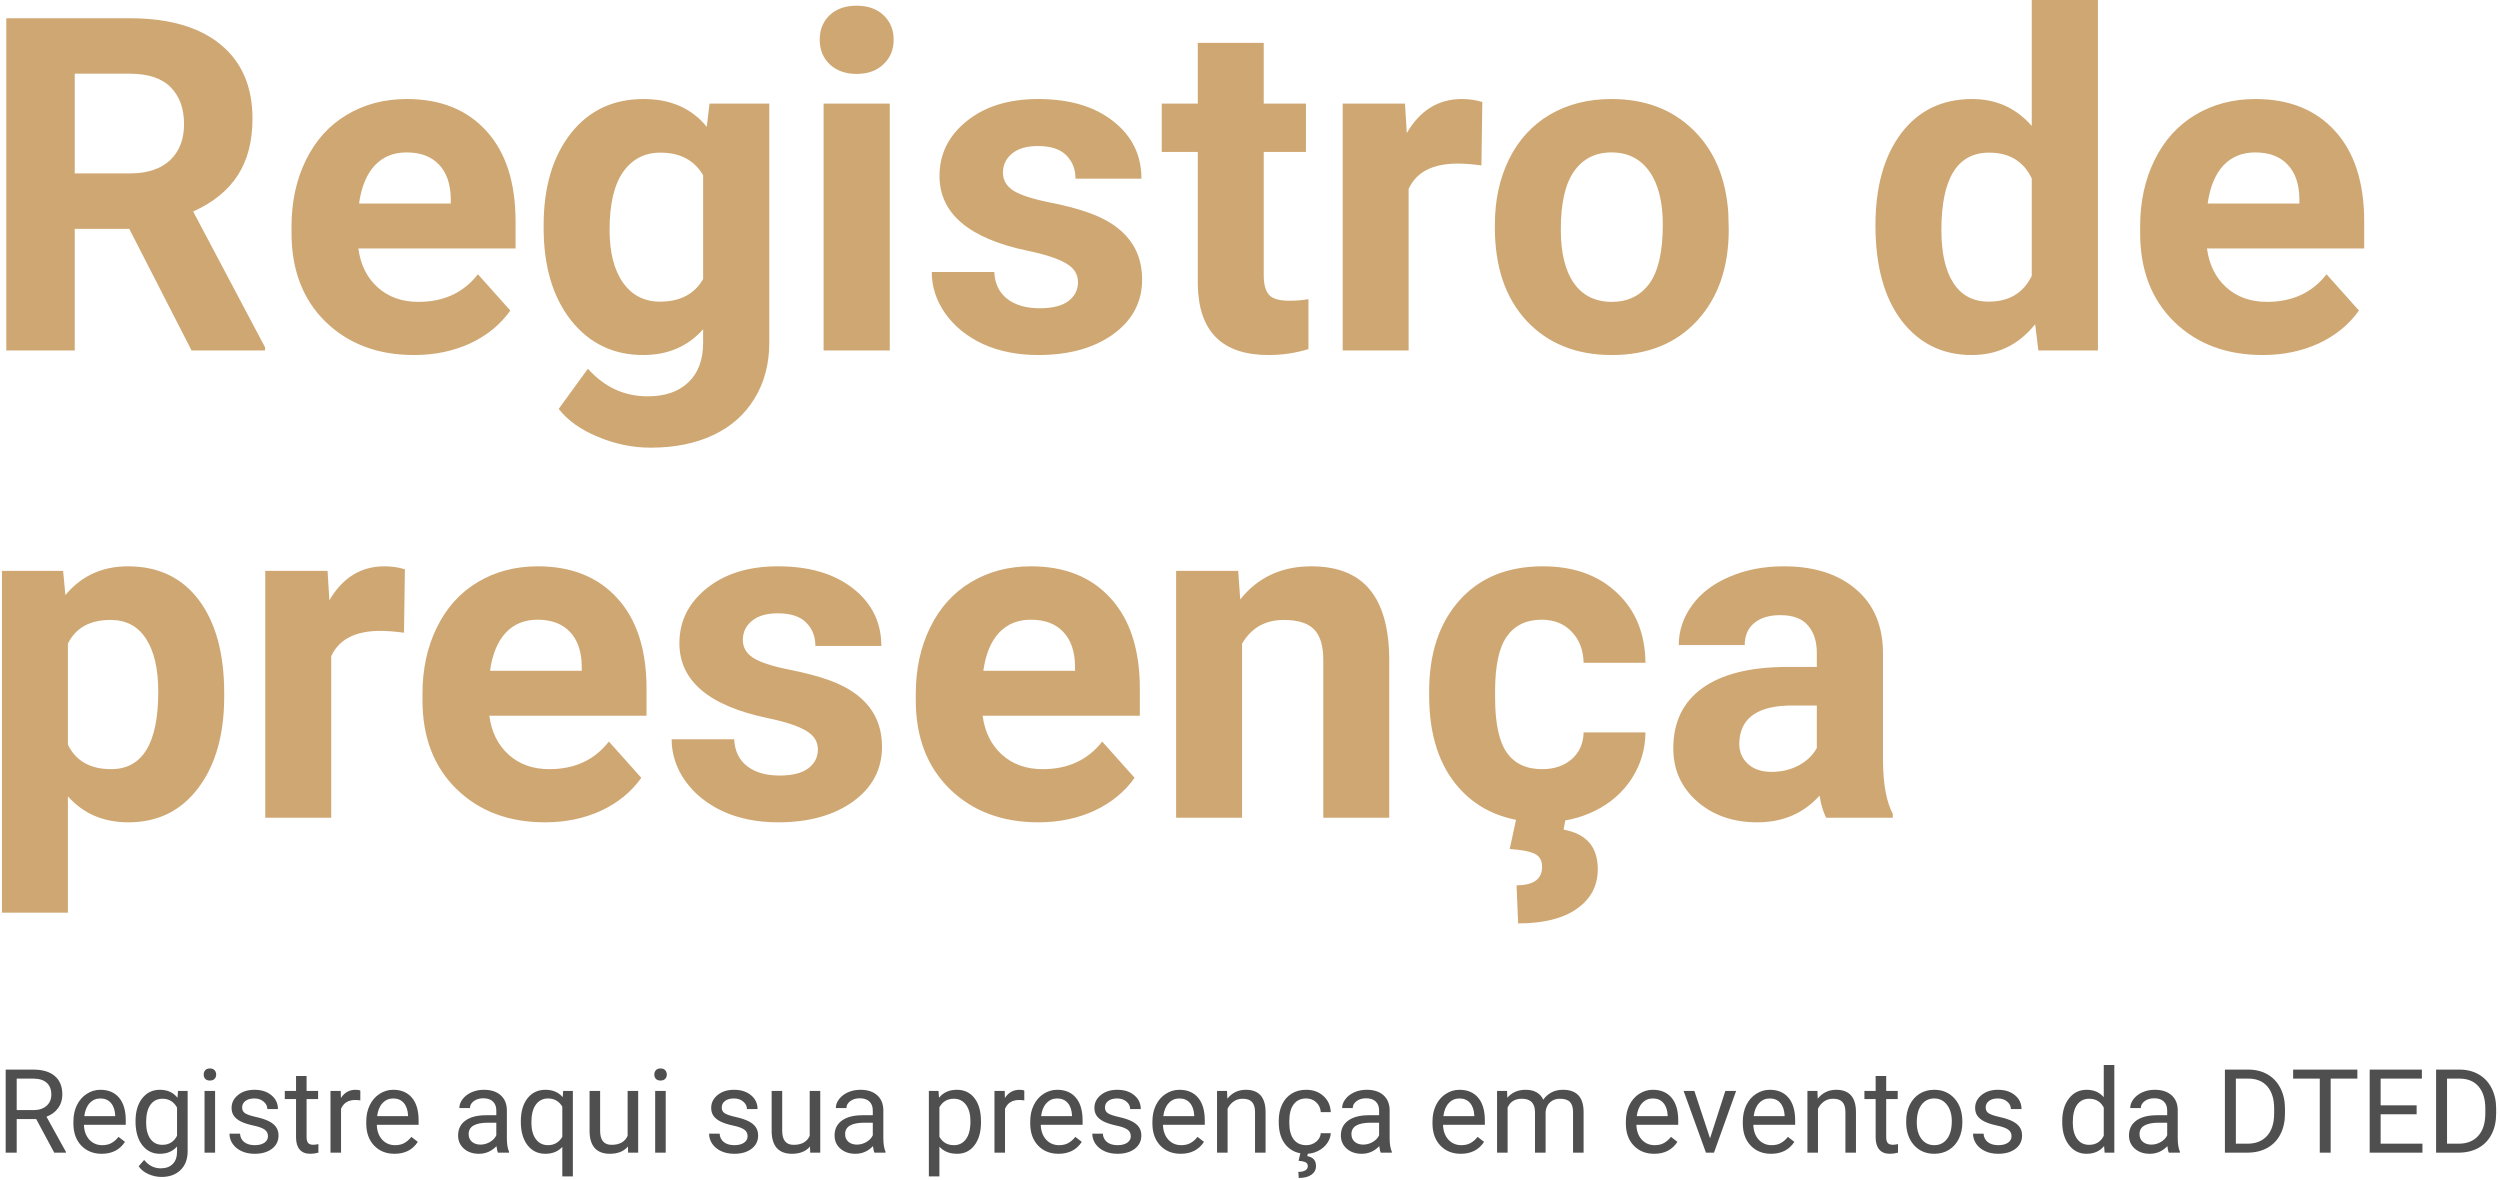 <svg width="642" height="303" viewBox="0 0 642 303" fill="none" xmlns="http://www.w3.org/2000/svg">
<path d="M9.298 287.372H4.288V296H1.461V274.672H8.521C10.924 274.672 12.77 275.219 14.059 276.312C15.357 277.406 16.007 278.998 16.007 281.088C16.007 282.416 15.646 283.573 14.923 284.56C14.21 285.546 13.214 286.283 11.935 286.771L16.944 295.824V296H13.927L9.298 287.372ZM4.288 285.072H8.609C10.006 285.072 11.114 284.711 11.935 283.988C12.765 283.266 13.18 282.299 13.18 281.088C13.18 279.77 12.784 278.759 11.993 278.056C11.212 277.353 10.079 276.996 8.595 276.986H4.288V285.072ZM26.114 296.293C23.966 296.293 22.218 295.59 20.87 294.184C19.523 292.768 18.849 290.878 18.849 288.515V288.017C18.849 286.444 19.146 285.043 19.742 283.812C20.348 282.572 21.188 281.605 22.262 280.912C23.346 280.209 24.518 279.857 25.777 279.857C27.838 279.857 29.439 280.536 30.582 281.894C31.725 283.251 32.296 285.194 32.296 287.724V288.852H21.559C21.598 290.414 22.052 291.679 22.921 292.646C23.8 293.603 24.913 294.081 26.261 294.081C27.218 294.081 28.028 293.886 28.692 293.495C29.356 293.104 29.938 292.587 30.436 291.942L32.091 293.231C30.763 295.272 28.77 296.293 26.114 296.293ZM25.777 282.084C24.684 282.084 23.766 282.484 23.023 283.285C22.281 284.076 21.822 285.189 21.646 286.625H29.586V286.42C29.508 285.043 29.137 283.979 28.473 283.227C27.809 282.465 26.91 282.084 25.777 282.084ZM34.801 287.943C34.801 285.473 35.372 283.51 36.515 282.055C37.657 280.59 39.171 279.857 41.056 279.857C42.989 279.857 44.498 280.541 45.582 281.908L45.714 280.15H48.19V295.619C48.19 297.67 47.579 299.286 46.358 300.468C45.148 301.649 43.517 302.24 41.466 302.24C40.323 302.24 39.205 301.996 38.111 301.508C37.018 301.02 36.183 300.351 35.606 299.501L37.013 297.875C38.175 299.311 39.596 300.028 41.275 300.028C42.594 300.028 43.619 299.657 44.352 298.915C45.094 298.173 45.465 297.128 45.465 295.78V294.418C44.381 295.668 42.901 296.293 41.026 296.293C39.171 296.293 37.667 295.546 36.515 294.052C35.372 292.558 34.801 290.521 34.801 287.943ZM37.525 288.251C37.525 290.038 37.892 291.444 38.624 292.47C39.356 293.485 40.382 293.993 41.7 293.993C43.409 293.993 44.664 293.217 45.465 291.664V284.428C44.635 282.914 43.39 282.157 41.73 282.157C40.411 282.157 39.381 282.67 38.639 283.695C37.897 284.721 37.525 286.239 37.525 288.251ZM55.235 296H52.525V280.15H55.235V296ZM52.306 275.946C52.306 275.507 52.438 275.136 52.701 274.833C52.975 274.53 53.375 274.379 53.902 274.379C54.43 274.379 54.83 274.53 55.103 274.833C55.377 275.136 55.514 275.507 55.514 275.946C55.514 276.386 55.377 276.752 55.103 277.045C54.83 277.338 54.43 277.484 53.902 277.484C53.375 277.484 52.975 277.338 52.701 277.045C52.438 276.752 52.306 276.386 52.306 275.946ZM68.814 291.796C68.814 291.063 68.536 290.497 67.98 290.097C67.433 289.687 66.471 289.335 65.094 289.042C63.727 288.749 62.638 288.397 61.827 287.987C61.026 287.577 60.431 287.089 60.04 286.522C59.659 285.956 59.469 285.282 59.469 284.501C59.469 283.202 60.016 282.104 61.109 281.205C62.213 280.307 63.619 279.857 65.328 279.857C67.125 279.857 68.58 280.321 69.693 281.249C70.816 282.177 71.378 283.363 71.378 284.809H68.653C68.653 284.066 68.336 283.427 67.701 282.89C67.076 282.353 66.285 282.084 65.328 282.084C64.342 282.084 63.57 282.299 63.014 282.729C62.457 283.158 62.179 283.72 62.179 284.413C62.179 285.067 62.438 285.561 62.955 285.893C63.473 286.225 64.405 286.542 65.753 286.845C67.11 287.147 68.209 287.509 69.049 287.929C69.889 288.349 70.509 288.856 70.909 289.452C71.319 290.038 71.524 290.756 71.524 291.605C71.524 293.021 70.958 294.159 69.825 295.019C68.692 295.868 67.223 296.293 65.416 296.293C64.147 296.293 63.023 296.068 62.047 295.619C61.07 295.17 60.304 294.545 59.747 293.744C59.2 292.934 58.927 292.06 58.927 291.122H61.637C61.685 292.03 62.047 292.753 62.721 293.29C63.404 293.817 64.303 294.081 65.416 294.081C66.441 294.081 67.262 293.876 67.877 293.466C68.502 293.046 68.814 292.489 68.814 291.796ZM78.731 276.312V280.15H81.69V282.245H78.731V292.074C78.731 292.709 78.863 293.188 79.127 293.51C79.391 293.822 79.84 293.979 80.475 293.979C80.787 293.979 81.217 293.92 81.764 293.803V296C81.051 296.195 80.357 296.293 79.684 296.293C78.473 296.293 77.56 295.927 76.944 295.194C76.329 294.462 76.022 293.422 76.022 292.074V282.245H73.136V280.15H76.022V276.312H78.731ZM92.53 282.582C92.12 282.514 91.676 282.479 91.197 282.479C89.42 282.479 88.214 283.236 87.579 284.75V296H84.869V280.15H87.506L87.55 281.981C88.439 280.565 89.698 279.857 91.329 279.857C91.856 279.857 92.257 279.926 92.53 280.062V282.582ZM101.319 296.293C99.171 296.293 97.423 295.59 96.075 294.184C94.728 292.768 94.054 290.878 94.054 288.515V288.017C94.054 286.444 94.352 285.043 94.947 283.812C95.553 282.572 96.393 281.605 97.467 280.912C98.551 280.209 99.723 279.857 100.982 279.857C103.043 279.857 104.645 280.536 105.787 281.894C106.93 283.251 107.501 285.194 107.501 287.724V288.852H96.764C96.803 290.414 97.257 291.679 98.126 292.646C99.005 293.603 100.118 294.081 101.466 294.081C102.423 294.081 103.233 293.886 103.897 293.495C104.562 293.104 105.143 292.587 105.641 291.942L107.296 293.231C105.968 295.272 103.976 296.293 101.319 296.293ZM100.982 282.084C99.889 282.084 98.971 282.484 98.228 283.285C97.486 284.076 97.027 285.189 96.852 286.625H104.791V286.42C104.713 285.043 104.342 283.979 103.678 283.227C103.014 282.465 102.115 282.084 100.982 282.084ZM127.877 296C127.721 295.688 127.594 295.131 127.496 294.33C126.236 295.639 124.732 296.293 122.984 296.293C121.422 296.293 120.138 295.854 119.132 294.975C118.136 294.086 117.638 292.963 117.638 291.605C117.638 289.955 118.263 288.676 119.513 287.768C120.772 286.85 122.54 286.391 124.815 286.391H127.452V285.146C127.452 284.198 127.169 283.446 126.603 282.89C126.036 282.323 125.201 282.04 124.098 282.04C123.131 282.04 122.32 282.284 121.666 282.772C121.012 283.261 120.685 283.852 120.685 284.545H117.96C117.96 283.754 118.238 282.992 118.795 282.26C119.361 281.518 120.123 280.932 121.08 280.502C122.047 280.072 123.106 279.857 124.259 279.857C126.085 279.857 127.516 280.316 128.551 281.234C129.586 282.143 130.123 283.397 130.162 284.999V292.294C130.162 293.749 130.348 294.906 130.719 295.766V296H127.877ZM123.38 293.935C124.229 293.935 125.035 293.715 125.797 293.275C126.559 292.836 127.11 292.265 127.452 291.562V288.31H125.328C122.008 288.31 120.348 289.281 120.348 291.225C120.348 292.074 120.631 292.738 121.197 293.217C121.764 293.695 122.491 293.935 123.38 293.935ZM133.751 287.943C133.751 285.453 134.322 283.485 135.465 282.04C136.607 280.585 138.141 279.857 140.064 279.857C141.939 279.857 143.419 280.487 144.503 281.747L144.62 280.15H147.11V302.094H144.4V294.535C143.307 295.707 141.852 296.293 140.035 296.293C138.121 296.293 136.593 295.551 135.45 294.066C134.317 292.572 133.751 290.595 133.751 288.134V287.943ZM136.461 288.251C136.461 290.067 136.842 291.493 137.604 292.528C138.375 293.563 139.41 294.081 140.709 294.081C142.32 294.081 143.551 293.368 144.4 291.942V284.179C143.541 282.782 142.32 282.084 140.738 282.084C139.43 282.084 138.39 282.606 137.618 283.651C136.847 284.687 136.461 286.22 136.461 288.251ZM161.246 294.433C160.191 295.673 158.644 296.293 156.603 296.293C154.913 296.293 153.624 295.805 152.735 294.828C151.856 293.842 151.412 292.387 151.402 290.463V280.15H154.112V290.39C154.112 292.792 155.089 293.993 157.042 293.993C159.112 293.993 160.489 293.222 161.173 291.679V280.15H163.883V296H161.305L161.246 294.433ZM170.958 296H168.248V280.15H170.958V296ZM168.028 275.946C168.028 275.507 168.16 275.136 168.424 274.833C168.697 274.53 169.098 274.379 169.625 274.379C170.152 274.379 170.553 274.53 170.826 274.833C171.1 275.136 171.236 275.507 171.236 275.946C171.236 276.386 171.1 276.752 170.826 277.045C170.553 277.338 170.152 277.484 169.625 277.484C169.098 277.484 168.697 277.338 168.424 277.045C168.16 276.752 168.028 276.386 168.028 275.946ZM191.979 291.796C191.979 291.063 191.7 290.497 191.144 290.097C190.597 289.687 189.635 289.335 188.258 289.042C186.891 288.749 185.802 288.397 184.991 287.987C184.19 287.577 183.595 287.089 183.204 286.522C182.823 285.956 182.633 285.282 182.633 284.501C182.633 283.202 183.18 282.104 184.273 281.205C185.377 280.307 186.783 279.857 188.492 279.857C190.289 279.857 191.744 280.321 192.857 281.249C193.98 282.177 194.542 283.363 194.542 284.809H191.817C191.817 284.066 191.5 283.427 190.865 282.89C190.24 282.353 189.449 282.084 188.492 282.084C187.506 282.084 186.734 282.299 186.178 282.729C185.621 283.158 185.343 283.72 185.343 284.413C185.343 285.067 185.602 285.561 186.119 285.893C186.637 286.225 187.569 286.542 188.917 286.845C190.274 287.147 191.373 287.509 192.213 287.929C193.053 288.349 193.673 288.856 194.073 289.452C194.483 290.038 194.688 290.756 194.688 291.605C194.688 293.021 194.122 294.159 192.989 295.019C191.856 295.868 190.387 296.293 188.58 296.293C187.311 296.293 186.188 296.068 185.211 295.619C184.234 295.17 183.468 294.545 182.911 293.744C182.364 292.934 182.091 292.06 182.091 291.122H184.801C184.85 292.03 185.211 292.753 185.885 293.29C186.568 293.817 187.467 294.081 188.58 294.081C189.605 294.081 190.426 293.876 191.041 293.466C191.666 293.046 191.979 292.489 191.979 291.796ZM208.004 294.433C206.949 295.673 205.401 296.293 203.36 296.293C201.671 296.293 200.382 295.805 199.493 294.828C198.614 293.842 198.17 292.387 198.16 290.463V280.15H200.87V290.39C200.87 292.792 201.847 293.993 203.8 293.993C205.87 293.993 207.247 293.222 207.931 291.679V280.15H210.641V296H208.062L208.004 294.433ZM224.557 296C224.4 295.688 224.273 295.131 224.176 294.33C222.916 295.639 221.412 296.293 219.664 296.293C218.102 296.293 216.817 295.854 215.812 294.975C214.815 294.086 214.317 292.963 214.317 291.605C214.317 289.955 214.942 288.676 216.192 287.768C217.452 286.85 219.22 286.391 221.495 286.391H224.132V285.146C224.132 284.198 223.849 283.446 223.282 282.89C222.716 282.323 221.881 282.04 220.777 282.04C219.811 282.04 219 282.284 218.346 282.772C217.691 283.261 217.364 283.852 217.364 284.545H214.64C214.64 283.754 214.918 282.992 215.475 282.26C216.041 281.518 216.803 280.932 217.76 280.502C218.727 280.072 219.786 279.857 220.938 279.857C222.765 279.857 224.195 280.316 225.23 281.234C226.266 282.143 226.803 283.397 226.842 284.999V292.294C226.842 293.749 227.027 294.906 227.398 295.766V296H224.557ZM220.06 293.935C220.909 293.935 221.715 293.715 222.477 293.275C223.238 292.836 223.79 292.265 224.132 291.562V288.31H222.008C218.688 288.31 217.027 289.281 217.027 291.225C217.027 292.074 217.311 292.738 217.877 293.217C218.443 293.695 219.171 293.935 220.06 293.935ZM251.92 288.251C251.92 290.663 251.368 292.606 250.265 294.081C249.161 295.556 247.667 296.293 245.782 296.293C243.858 296.293 242.345 295.683 241.241 294.462V302.094H238.531V280.15H241.007L241.139 281.908C242.242 280.541 243.775 279.857 245.738 279.857C247.643 279.857 249.146 280.575 250.25 282.011C251.363 283.446 251.92 285.443 251.92 288.002V288.251ZM249.21 287.943C249.21 286.156 248.829 284.745 248.067 283.71C247.306 282.675 246.261 282.157 244.933 282.157C243.292 282.157 242.062 282.885 241.241 284.34V291.913C242.052 293.358 243.292 294.081 244.962 294.081C246.261 294.081 247.291 293.568 248.053 292.543C248.824 291.508 249.21 289.975 249.21 287.943ZM263.038 282.582C262.628 282.514 262.184 282.479 261.705 282.479C259.928 282.479 258.722 283.236 258.087 284.75V296H255.377V280.15H258.014L258.058 281.981C258.946 280.565 260.206 279.857 261.837 279.857C262.364 279.857 262.765 279.926 263.038 280.062V282.582ZM271.827 296.293C269.679 296.293 267.931 295.59 266.583 294.184C265.235 292.768 264.562 290.878 264.562 288.515V288.017C264.562 286.444 264.859 285.043 265.455 283.812C266.061 282.572 266.9 281.605 267.975 280.912C269.059 280.209 270.23 279.857 271.49 279.857C273.551 279.857 275.152 280.536 276.295 281.894C277.438 283.251 278.009 285.194 278.009 287.724V288.852H267.271C267.311 290.414 267.765 291.679 268.634 292.646C269.513 293.603 270.626 294.081 271.974 294.081C272.931 294.081 273.741 293.886 274.405 293.495C275.069 293.104 275.65 292.587 276.148 291.942L277.804 293.231C276.476 295.272 274.483 296.293 271.827 296.293ZM271.49 282.084C270.396 282.084 269.479 282.484 268.736 283.285C267.994 284.076 267.535 285.189 267.359 286.625H275.299V286.42C275.221 285.043 274.85 283.979 274.186 283.227C273.521 282.465 272.623 282.084 271.49 282.084ZM290.387 291.796C290.387 291.063 290.108 290.497 289.552 290.097C289.005 289.687 288.043 289.335 286.666 289.042C285.299 288.749 284.21 288.397 283.399 287.987C282.599 287.577 282.003 287.089 281.612 286.522C281.231 285.956 281.041 285.282 281.041 284.501C281.041 283.202 281.588 282.104 282.682 281.205C283.785 280.307 285.191 279.857 286.9 279.857C288.697 279.857 290.152 280.321 291.266 281.249C292.389 282.177 292.95 283.363 292.95 284.809H290.226C290.226 284.066 289.908 283.427 289.273 282.89C288.648 282.353 287.857 282.084 286.9 282.084C285.914 282.084 285.143 282.299 284.586 282.729C284.029 283.158 283.751 283.72 283.751 284.413C283.751 285.067 284.01 285.561 284.527 285.893C285.045 286.225 285.978 286.542 287.325 286.845C288.683 287.147 289.781 287.509 290.621 287.929C291.461 288.349 292.081 288.856 292.481 289.452C292.892 290.038 293.097 290.756 293.097 291.605C293.097 293.021 292.53 294.159 291.397 295.019C290.265 295.868 288.795 296.293 286.988 296.293C285.719 296.293 284.596 296.068 283.619 295.619C282.643 295.17 281.876 294.545 281.319 293.744C280.772 292.934 280.499 292.06 280.499 291.122H283.209C283.258 292.03 283.619 292.753 284.293 293.29C284.977 293.817 285.875 294.081 286.988 294.081C288.014 294.081 288.834 293.876 289.449 293.466C290.074 293.046 290.387 292.489 290.387 291.796ZM303.204 296.293C301.056 296.293 299.308 295.59 297.96 294.184C296.612 292.768 295.938 290.878 295.938 288.515V288.017C295.938 286.444 296.236 285.043 296.832 283.812C297.438 282.572 298.277 281.605 299.352 280.912C300.436 280.209 301.607 279.857 302.867 279.857C304.928 279.857 306.529 280.536 307.672 281.894C308.814 283.251 309.386 285.194 309.386 287.724V288.852H298.648C298.688 290.414 299.142 291.679 300.011 292.646C300.89 293.603 302.003 294.081 303.351 294.081C304.308 294.081 305.118 293.886 305.782 293.495C306.446 293.104 307.027 292.587 307.525 291.942L309.181 293.231C307.853 295.272 305.86 296.293 303.204 296.293ZM302.867 282.084C301.773 282.084 300.855 282.484 300.113 283.285C299.371 284.076 298.912 285.189 298.736 286.625H306.676V286.42C306.598 285.043 306.227 283.979 305.562 283.227C304.898 282.465 304 282.084 302.867 282.084ZM315.099 280.15L315.187 282.143C316.397 280.619 317.979 279.857 319.933 279.857C323.282 279.857 324.972 281.747 325.001 285.526V296H322.291V285.512C322.281 284.369 322.018 283.524 321.5 282.978C320.992 282.431 320.196 282.157 319.112 282.157C318.233 282.157 317.462 282.392 316.798 282.86C316.134 283.329 315.616 283.944 315.245 284.706V296H312.535V280.15H315.099ZM335.445 294.081C336.412 294.081 337.257 293.788 337.979 293.202C338.702 292.616 339.103 291.884 339.181 291.005H341.744C341.695 291.913 341.383 292.777 340.807 293.598C340.23 294.418 339.459 295.072 338.492 295.561C337.535 296.049 336.52 296.293 335.445 296.293C333.287 296.293 331.568 295.575 330.289 294.14C329.02 292.694 328.385 290.722 328.385 288.222V287.768C328.385 286.225 328.668 284.853 329.234 283.651C329.801 282.45 330.611 281.518 331.666 280.854C332.73 280.189 333.985 279.857 335.431 279.857C337.208 279.857 338.683 280.39 339.854 281.454C341.036 282.519 341.666 283.9 341.744 285.6H339.181C339.103 284.574 338.712 283.734 338.009 283.08C337.315 282.416 336.456 282.084 335.431 282.084C334.054 282.084 332.984 282.582 332.223 283.578C331.471 284.564 331.095 285.995 331.095 287.87V288.383C331.095 290.209 331.471 291.615 332.223 292.602C332.975 293.588 334.049 294.081 335.445 294.081ZM335.885 296.132L335.709 296.894C337.203 297.157 337.95 298.002 337.95 299.428C337.95 300.375 337.56 301.122 336.778 301.669C335.997 302.226 334.908 302.504 333.512 302.504L333.409 300.937C334.181 300.937 334.776 300.81 335.196 300.556C335.626 300.302 335.841 299.945 335.841 299.486C335.841 299.057 335.685 298.739 335.372 298.534C335.06 298.329 334.425 298.183 333.468 298.095L333.937 296.132H335.885ZM354.576 296C354.42 295.688 354.293 295.131 354.195 294.33C352.936 295.639 351.432 296.293 349.684 296.293C348.121 296.293 346.837 295.854 345.831 294.975C344.835 294.086 344.337 292.963 344.337 291.605C344.337 289.955 344.962 288.676 346.212 287.768C347.472 286.85 349.239 286.391 351.515 286.391H354.151V285.146C354.151 284.198 353.868 283.446 353.302 282.89C352.735 282.323 351.9 282.04 350.797 282.04C349.83 282.04 349.02 282.284 348.365 282.772C347.711 283.261 347.384 283.852 347.384 284.545H344.659C344.659 283.754 344.938 282.992 345.494 282.26C346.061 281.518 346.822 280.932 347.779 280.502C348.746 280.072 349.806 279.857 350.958 279.857C352.784 279.857 354.215 280.316 355.25 281.234C356.285 282.143 356.822 283.397 356.861 284.999V292.294C356.861 293.749 357.047 294.906 357.418 295.766V296H354.576ZM350.079 293.935C350.929 293.935 351.734 293.715 352.496 293.275C353.258 292.836 353.81 292.265 354.151 291.562V288.31H352.027C348.707 288.31 347.047 289.281 347.047 291.225C347.047 292.074 347.33 292.738 347.896 293.217C348.463 293.695 349.19 293.935 350.079 293.935ZM375.128 296.293C372.979 296.293 371.231 295.59 369.884 294.184C368.536 292.768 367.862 290.878 367.862 288.515V288.017C367.862 286.444 368.16 285.043 368.756 283.812C369.361 282.572 370.201 281.605 371.275 280.912C372.359 280.209 373.531 279.857 374.791 279.857C376.852 279.857 378.453 280.536 379.596 281.894C380.738 283.251 381.31 285.194 381.31 287.724V288.852H370.572C370.611 290.414 371.065 291.679 371.935 292.646C372.813 293.603 373.927 294.081 375.274 294.081C376.231 294.081 377.042 293.886 377.706 293.495C378.37 293.104 378.951 292.587 379.449 291.942L381.104 293.231C379.776 295.272 377.784 296.293 375.128 296.293ZM374.791 282.084C373.697 282.084 372.779 282.484 372.037 283.285C371.295 284.076 370.836 285.189 370.66 286.625H378.6V286.42C378.521 285.043 378.15 283.979 377.486 283.227C376.822 282.465 375.924 282.084 374.791 282.084ZM387.008 280.15L387.081 281.908C388.243 280.541 389.811 279.857 391.783 279.857C394 279.857 395.509 280.707 396.31 282.406C396.837 281.645 397.521 281.029 398.36 280.561C399.21 280.092 400.211 279.857 401.363 279.857C404.84 279.857 406.607 281.698 406.666 285.38V296H403.956V285.541C403.956 284.408 403.697 283.563 403.18 283.007C402.662 282.44 401.793 282.157 400.572 282.157C399.566 282.157 398.731 282.46 398.067 283.065C397.403 283.661 397.018 284.467 396.91 285.482V296H394.186V285.614C394.186 283.31 393.058 282.157 390.802 282.157C389.024 282.157 387.809 282.914 387.154 284.428V296H384.444V280.15H387.008ZM424.786 296.293C422.638 296.293 420.89 295.59 419.542 294.184C418.194 292.768 417.521 290.878 417.521 288.515V288.017C417.521 286.444 417.818 285.043 418.414 283.812C419.02 282.572 419.859 281.605 420.934 280.912C422.018 280.209 423.189 279.857 424.449 279.857C426.51 279.857 428.111 280.536 429.254 281.894C430.396 283.251 430.968 285.194 430.968 287.724V288.852H420.23C420.27 290.414 420.724 291.679 421.593 292.646C422.472 293.603 423.585 294.081 424.933 294.081C425.89 294.081 426.7 293.886 427.364 293.495C428.028 293.104 428.609 292.587 429.107 291.942L430.763 293.231C429.435 295.272 427.442 296.293 424.786 296.293ZM424.449 282.084C423.355 282.084 422.438 282.484 421.695 283.285C420.953 284.076 420.494 285.189 420.318 286.625H428.258V286.42C428.18 285.043 427.809 283.979 427.145 283.227C426.48 282.465 425.582 282.084 424.449 282.084ZM439.142 292.323L443.067 280.15H445.836L440.152 296H438.087L432.345 280.15H435.113L439.142 292.323ZM454.815 296.293C452.667 296.293 450.919 295.59 449.571 294.184C448.224 292.768 447.55 290.878 447.55 288.515V288.017C447.55 286.444 447.848 285.043 448.443 283.812C449.049 282.572 449.889 281.605 450.963 280.912C452.047 280.209 453.219 279.857 454.479 279.857C456.539 279.857 458.141 280.536 459.283 281.894C460.426 283.251 460.997 285.194 460.997 287.724V288.852H450.26C450.299 290.414 450.753 291.679 451.622 292.646C452.501 293.603 453.614 294.081 454.962 294.081C455.919 294.081 456.729 293.886 457.394 293.495C458.058 293.104 458.639 292.587 459.137 291.942L460.792 293.231C459.464 295.272 457.472 296.293 454.815 296.293ZM454.479 282.084C453.385 282.084 452.467 282.484 451.725 283.285C450.982 284.076 450.523 285.189 450.348 286.625H458.287V286.42C458.209 285.043 457.838 283.979 457.174 283.227C456.51 282.465 455.611 282.084 454.479 282.084ZM466.71 280.15L466.798 282.143C468.009 280.619 469.591 279.857 471.544 279.857C474.894 279.857 476.583 281.747 476.612 285.526V296H473.902V285.512C473.893 284.369 473.629 283.524 473.111 282.978C472.604 282.431 471.808 282.157 470.724 282.157C469.845 282.157 469.073 282.392 468.409 282.86C467.745 283.329 467.228 283.944 466.856 284.706V296H464.146V280.15H466.71ZM484.376 276.312V280.15H487.335V282.245H484.376V292.074C484.376 292.709 484.508 293.188 484.771 293.51C485.035 293.822 485.484 293.979 486.119 293.979C486.432 293.979 486.861 293.92 487.408 293.803V296C486.695 296.195 486.002 296.293 485.328 296.293C484.117 296.293 483.204 295.927 482.589 295.194C481.974 294.462 481.666 293.422 481.666 292.074V282.245H478.78V280.15H481.666V276.312H484.376ZM489.503 287.929C489.503 286.376 489.806 284.979 490.411 283.739C491.026 282.499 491.876 281.542 492.96 280.868C494.054 280.194 495.299 279.857 496.695 279.857C498.854 279.857 500.597 280.604 501.925 282.099C503.263 283.593 503.932 285.58 503.932 288.061V288.251C503.932 289.794 503.634 291.181 503.038 292.411C502.452 293.632 501.607 294.584 500.504 295.268C499.41 295.951 498.15 296.293 496.725 296.293C494.576 296.293 492.833 295.546 491.495 294.052C490.167 292.558 489.503 290.58 489.503 288.119V287.929ZM492.228 288.251C492.228 290.009 492.633 291.42 493.443 292.484C494.264 293.549 495.357 294.081 496.725 294.081C498.102 294.081 499.195 293.544 500.006 292.47C500.816 291.386 501.222 289.872 501.222 287.929C501.222 286.19 500.807 284.784 499.977 283.71C499.156 282.626 498.062 282.084 496.695 282.084C495.357 282.084 494.278 282.616 493.458 283.681C492.638 284.745 492.228 286.269 492.228 288.251ZM516.559 291.796C516.559 291.063 516.28 290.497 515.724 290.097C515.177 289.687 514.215 289.335 512.838 289.042C511.471 288.749 510.382 288.397 509.571 287.987C508.771 287.577 508.175 287.089 507.784 286.522C507.403 285.956 507.213 285.282 507.213 284.501C507.213 283.202 507.76 282.104 508.854 281.205C509.957 280.307 511.363 279.857 513.072 279.857C514.869 279.857 516.324 280.321 517.438 281.249C518.561 282.177 519.122 283.363 519.122 284.809H516.397C516.397 284.066 516.08 283.427 515.445 282.89C514.82 282.353 514.029 282.084 513.072 282.084C512.086 282.084 511.314 282.299 510.758 282.729C510.201 283.158 509.923 283.72 509.923 284.413C509.923 285.067 510.182 285.561 510.699 285.893C511.217 286.225 512.149 286.542 513.497 286.845C514.854 287.147 515.953 287.509 516.793 287.929C517.633 288.349 518.253 288.856 518.653 289.452C519.063 290.038 519.269 290.756 519.269 291.605C519.269 293.021 518.702 294.159 517.569 295.019C516.437 295.868 514.967 296.293 513.16 296.293C511.891 296.293 510.768 296.068 509.791 295.619C508.814 295.17 508.048 294.545 507.491 293.744C506.944 292.934 506.671 292.06 506.671 291.122H509.381C509.43 292.03 509.791 292.753 510.465 293.29C511.148 293.817 512.047 294.081 513.16 294.081C514.186 294.081 515.006 293.876 515.621 293.466C516.246 293.046 516.559 292.489 516.559 291.796ZM529.581 287.943C529.581 285.512 530.157 283.559 531.31 282.084C532.462 280.6 533.971 279.857 535.836 279.857C537.691 279.857 539.161 280.492 540.245 281.762V273.5H542.955V296H540.465L540.333 294.301C539.249 295.629 537.74 296.293 535.807 296.293C533.971 296.293 532.472 295.541 531.31 294.037C530.157 292.533 529.581 290.57 529.581 288.148V287.943ZM532.291 288.251C532.291 290.048 532.662 291.454 533.404 292.47C534.146 293.485 535.172 293.993 536.48 293.993C538.199 293.993 539.454 293.222 540.245 291.679V284.398C539.435 282.904 538.189 282.157 536.51 282.157C535.182 282.157 534.146 282.67 533.404 283.695C532.662 284.721 532.291 286.239 532.291 288.251ZM556.959 296C556.803 295.688 556.676 295.131 556.578 294.33C555.318 295.639 553.814 296.293 552.066 296.293C550.504 296.293 549.22 295.854 548.214 294.975C547.218 294.086 546.72 292.963 546.72 291.605C546.72 289.955 547.345 288.676 548.595 287.768C549.854 286.85 551.622 286.391 553.897 286.391H556.534V285.146C556.534 284.198 556.251 283.446 555.685 282.89C555.118 282.323 554.283 282.04 553.18 282.04C552.213 282.04 551.402 282.284 550.748 282.772C550.094 283.261 549.767 283.852 549.767 284.545H547.042C547.042 283.754 547.32 282.992 547.877 282.26C548.443 281.518 549.205 280.932 550.162 280.502C551.129 280.072 552.188 279.857 553.341 279.857C555.167 279.857 556.598 280.316 557.633 281.234C558.668 282.143 559.205 283.397 559.244 284.999V292.294C559.244 293.749 559.43 294.906 559.801 295.766V296H556.959ZM552.462 293.935C553.312 293.935 554.117 293.715 554.879 293.275C555.641 292.836 556.192 292.265 556.534 291.562V288.31H554.41C551.09 288.31 549.43 289.281 549.43 291.225C549.43 292.074 549.713 292.738 550.279 293.217C550.846 293.695 551.573 293.935 552.462 293.935ZM571.358 296V274.672H577.379C579.234 274.672 580.875 275.082 582.301 275.902C583.727 276.723 584.825 277.89 585.597 279.403C586.378 280.917 586.773 282.655 586.783 284.618V285.98C586.783 287.992 586.393 289.755 585.611 291.269C584.84 292.782 583.731 293.944 582.286 294.755C580.851 295.565 579.176 295.98 577.262 296H571.358ZM574.171 276.986V293.7H577.13C579.298 293.7 580.982 293.026 582.184 291.679C583.395 290.331 584 288.412 584 285.922V284.677C584 282.255 583.429 280.375 582.286 279.037C581.153 277.689 579.542 277.006 577.452 276.986H574.171ZM605.372 276.986H598.517V296H595.719V276.986H588.878V274.672H605.372V276.986ZM620.592 286.142H611.349V293.7H622.086V296H608.536V274.672H621.939V276.986H611.349V283.842H620.592V286.142ZM625.587 296V274.672H631.607C633.463 274.672 635.104 275.082 636.529 275.902C637.955 276.723 639.054 277.89 639.825 279.403C640.606 280.917 641.002 282.655 641.012 284.618V285.98C641.012 287.992 640.621 289.755 639.84 291.269C639.068 292.782 637.96 293.944 636.515 294.755C635.079 295.565 633.404 295.98 631.49 296H625.587ZM628.399 276.986V293.7H631.358C633.526 293.7 635.211 293.026 636.412 291.679C637.623 290.331 638.229 288.412 638.229 285.922V284.677C638.229 282.255 637.657 280.375 636.515 279.037C635.382 277.689 633.771 277.006 631.681 276.986H628.399Z" fill="#4F4F4F"/>
<path d="M33.199 58.77H19.195V90H1.617V4.688H33.316C43.395 4.688 51.168 6.934 56.637 11.426C62.105 15.918 64.84 22.266 64.84 30.469C64.84 36.289 63.57 41.152 61.031 45.059C58.531 48.926 54.723 52.012 49.605 54.316L68.062 89.18V90H49.195L33.199 58.77ZM19.195 44.531H33.375C37.789 44.531 41.207 43.418 43.629 41.191C46.051 38.926 47.262 35.82 47.262 31.875C47.262 27.852 46.109 24.688 43.805 22.383C41.539 20.078 38.043 18.926 33.316 18.926H19.195V44.531ZM106.324 91.172C97.027 91.172 89.449 88.32 83.59 82.617C77.769 76.914 74.859 69.316 74.859 59.824V58.184C74.859 51.816 76.09 46.133 78.551 41.133C81.012 36.094 84.488 32.227 88.981 29.531C93.512 26.797 98.668 25.43 104.449 25.43C113.121 25.43 119.938 28.164 124.898 33.633C129.898 39.102 132.398 46.855 132.398 56.895V63.809H92.027C92.574 67.949 94.215 71.269 96.949 73.769C99.723 76.269 103.219 77.519 107.438 77.519C113.961 77.519 119.059 75.156 122.73 70.43L131.051 79.746C128.512 83.34 125.074 86.152 120.738 88.184C116.402 90.176 111.598 91.172 106.324 91.172ZM104.391 39.141C101.031 39.141 98.297 40.273 96.188 42.539C94.117 44.805 92.789 48.047 92.203 52.266H115.758V50.918C115.68 47.168 114.664 44.277 112.711 42.246C110.758 40.176 107.984 39.141 104.391 39.141ZM139.605 57.832C139.605 48.105 141.91 40.273 146.52 34.336C151.168 28.398 157.418 25.43 165.27 25.43C172.223 25.43 177.633 27.812 181.5 32.578L182.203 26.602H197.555V87.891C197.555 93.438 196.285 98.262 193.746 102.363C191.246 106.465 187.711 109.59 183.141 111.738C178.57 113.887 173.219 114.961 167.086 114.961C162.438 114.961 157.906 114.023 153.492 112.148C149.078 110.312 145.738 107.93 143.473 105L150.973 94.688C155.191 99.414 160.309 101.777 166.324 101.777C170.816 101.777 174.312 100.566 176.812 98.144C179.312 95.762 180.562 92.363 180.562 87.949V84.551C176.656 88.965 171.52 91.172 165.152 91.172C157.535 91.172 151.363 88.203 146.637 82.266C141.949 76.289 139.605 68.379 139.605 58.535V57.832ZM156.539 59.062C156.539 64.805 157.691 69.316 159.996 72.598C162.301 75.84 165.465 77.461 169.488 77.461C174.645 77.461 178.336 75.527 180.562 71.66V45C178.297 41.133 174.645 39.199 169.605 39.199C165.543 39.199 162.34 40.859 159.996 44.18C157.691 47.5 156.539 52.461 156.539 59.062ZM228.492 90H211.5V26.602H228.492V90ZM210.504 10.195C210.504 7.656 211.344 5.566 213.023 3.926C214.742 2.285 217.066 1.465 219.996 1.465C222.887 1.465 225.191 2.285 226.91 3.926C228.629 5.566 229.488 7.656 229.488 10.195C229.488 12.773 228.609 14.883 226.852 16.523C225.133 18.164 222.848 18.984 219.996 18.984C217.145 18.984 214.84 18.164 213.082 16.523C211.363 14.883 210.504 12.773 210.504 10.195ZM276.832 72.481C276.832 70.41 275.797 68.789 273.727 67.617C271.695 66.406 268.414 65.332 263.883 64.394C248.805 61.23 241.266 54.824 241.266 45.176C241.266 39.551 243.59 34.863 248.238 31.113C252.926 27.324 259.039 25.43 266.578 25.43C274.625 25.43 281.051 27.324 285.855 31.113C290.699 34.902 293.121 39.824 293.121 45.879H276.188C276.188 43.457 275.406 41.465 273.844 39.902C272.281 38.301 269.84 37.5 266.52 37.5C263.668 37.5 261.461 38.145 259.898 39.434C258.336 40.723 257.555 42.363 257.555 44.355C257.555 46.23 258.434 47.754 260.191 48.926C261.988 50.059 264.996 51.055 269.215 51.914C273.434 52.734 276.988 53.672 279.879 54.727C288.824 58.008 293.297 63.691 293.297 71.777C293.297 77.559 290.816 82.246 285.855 85.84C280.895 89.394 274.488 91.172 266.637 91.172C261.324 91.172 256.598 90.234 252.457 88.359C248.355 86.445 245.133 83.848 242.789 80.566C240.445 77.246 239.273 73.672 239.273 69.844H255.328C255.484 72.852 256.598 75.156 258.668 76.758C260.738 78.359 263.512 79.16 266.988 79.16C270.23 79.16 272.672 78.555 274.312 77.344C275.992 76.094 276.832 74.473 276.832 72.481ZM324.527 11.016V26.602H335.367V39.023H324.527V70.664C324.527 73.008 324.977 74.688 325.875 75.703C326.773 76.719 328.492 77.227 331.031 77.227C332.906 77.227 334.566 77.09 336.012 76.816V89.648C332.691 90.664 329.273 91.172 325.758 91.172C313.883 91.172 307.828 85.176 307.594 73.184V39.023H298.336V26.602H307.594V11.016H324.527ZM380.426 42.48C378.121 42.168 376.09 42.012 374.332 42.012C367.926 42.012 363.727 44.18 361.734 48.516V90H344.801V26.602H360.797L361.266 34.16C364.664 28.34 369.371 25.43 375.387 25.43C377.262 25.43 379.02 25.684 380.66 26.191L380.426 42.48ZM383.883 57.715C383.883 51.426 385.094 45.82 387.516 40.898C389.938 35.977 393.414 32.168 397.945 29.473C402.516 26.777 407.809 25.43 413.824 25.43C422.379 25.43 429.352 28.047 434.742 33.281C440.172 38.516 443.199 45.625 443.824 54.609L443.941 58.945C443.941 68.672 441.227 76.484 435.797 82.383C430.367 88.242 423.082 91.172 413.941 91.172C404.801 91.172 397.496 88.242 392.027 82.383C386.598 76.523 383.883 68.555 383.883 58.477V57.715ZM400.816 58.945C400.816 64.961 401.949 69.57 404.215 72.773C406.48 75.938 409.723 77.519 413.941 77.519C418.043 77.519 421.246 75.957 423.551 72.832C425.855 69.668 427.008 64.629 427.008 57.715C427.008 51.816 425.855 47.246 423.551 44.004C421.246 40.762 418.004 39.141 413.824 39.141C409.684 39.141 406.48 40.762 404.215 44.004C401.949 47.207 400.816 52.188 400.816 58.945ZM481.617 57.832C481.617 47.949 483.824 40.078 488.238 34.219C492.691 28.359 498.766 25.43 506.461 25.43C512.633 25.43 517.73 27.734 521.754 32.344V0H538.746V90H523.453L522.633 83.262C518.414 88.535 512.984 91.172 506.344 91.172C498.883 91.172 492.887 88.242 488.355 82.383C483.863 76.484 481.617 68.301 481.617 57.832ZM498.551 59.062C498.551 65 499.586 69.551 501.656 72.715C503.727 75.879 506.734 77.461 510.68 77.461C515.914 77.461 519.605 75.254 521.754 70.84V45.82C519.645 41.406 515.992 39.199 510.797 39.199C502.633 39.199 498.551 45.82 498.551 59.062ZM581.051 91.172C571.754 91.172 564.176 88.32 558.316 82.617C552.496 76.914 549.586 69.316 549.586 59.824V58.184C549.586 51.816 550.816 46.133 553.277 41.133C555.738 36.094 559.215 32.227 563.707 29.531C568.238 26.797 573.395 25.43 579.176 25.43C587.848 25.43 594.664 28.164 599.625 33.633C604.625 39.102 607.125 46.855 607.125 56.895V63.809H566.754C567.301 67.949 568.941 71.269 571.676 73.769C574.449 76.269 577.945 77.519 582.164 77.519C588.688 77.519 593.785 75.156 597.457 70.43L605.777 79.746C603.238 83.34 599.801 86.152 595.465 88.184C591.129 90.176 586.324 91.172 581.051 91.172ZM579.117 39.141C575.758 39.141 573.023 40.273 570.914 42.539C568.844 44.805 567.516 48.047 566.93 52.266H590.484V50.918C590.406 47.168 589.391 44.277 587.438 42.246C585.484 40.176 582.711 39.141 579.117 39.141ZM57.574 178.887C57.574 188.652 55.348 196.484 50.895 202.383C46.48 208.242 40.504 211.172 32.965 211.172C26.559 211.172 21.383 208.945 17.438 204.492V234.375H0.504V146.602H16.207L16.793 152.812C20.895 147.891 26.246 145.43 32.848 145.43C40.66 145.43 46.734 148.32 51.07 154.102C55.406 159.883 57.574 167.852 57.574 178.008V178.887ZM40.641 177.656C40.641 171.758 39.586 167.207 37.477 164.004C35.406 160.801 32.379 159.199 28.395 159.199C23.082 159.199 19.43 161.23 17.438 165.293V191.25C19.508 195.43 23.199 197.52 28.512 197.52C36.598 197.52 40.641 190.898 40.641 177.656ZM103.746 162.48C101.441 162.168 99.41 162.012 97.652 162.012C91.246 162.012 87.047 164.18 85.055 168.516V210H68.121V146.602H84.117L84.586 154.16C87.984 148.34 92.691 145.43 98.707 145.43C100.582 145.43 102.34 145.684 103.98 146.191L103.746 162.48ZM139.957 211.172C130.66 211.172 123.082 208.32 117.223 202.617C111.402 196.914 108.492 189.316 108.492 179.824V178.184C108.492 171.816 109.723 166.133 112.184 161.133C114.645 156.094 118.121 152.227 122.613 149.531C127.145 146.797 132.301 145.43 138.082 145.43C146.754 145.43 153.57 148.164 158.531 153.633C163.531 159.102 166.031 166.855 166.031 176.895V183.809H125.66C126.207 187.949 127.848 191.27 130.582 193.77C133.355 196.27 136.852 197.52 141.07 197.52C147.594 197.52 152.691 195.156 156.363 190.43L164.684 199.746C162.145 203.34 158.707 206.152 154.371 208.184C150.035 210.176 145.23 211.172 139.957 211.172ZM138.023 159.141C134.664 159.141 131.93 160.273 129.82 162.539C127.75 164.805 126.422 168.047 125.836 172.266H149.391V170.918C149.312 167.168 148.297 164.277 146.344 162.246C144.391 160.176 141.617 159.141 138.023 159.141ZM210.035 192.48C210.035 190.41 209 188.789 206.93 187.617C204.898 186.406 201.617 185.332 197.086 184.395C182.008 181.23 174.469 174.824 174.469 165.176C174.469 159.551 176.793 154.863 181.441 151.113C186.129 147.324 192.242 145.43 199.781 145.43C207.828 145.43 214.254 147.324 219.059 151.113C223.902 154.902 226.324 159.824 226.324 165.879H209.391C209.391 163.457 208.609 161.465 207.047 159.902C205.484 158.301 203.043 157.5 199.723 157.5C196.871 157.5 194.664 158.145 193.102 159.434C191.539 160.723 190.758 162.363 190.758 164.355C190.758 166.23 191.637 167.754 193.395 168.926C195.191 170.059 198.199 171.055 202.418 171.914C206.637 172.734 210.191 173.672 213.082 174.727C222.027 178.008 226.5 183.691 226.5 191.777C226.5 197.559 224.02 202.246 219.059 205.84C214.098 209.395 207.691 211.172 199.84 211.172C194.527 211.172 189.801 210.234 185.66 208.359C181.559 206.445 178.336 203.848 175.992 200.566C173.648 197.246 172.477 193.672 172.477 189.844H188.531C188.688 192.852 189.801 195.156 191.871 196.758C193.941 198.359 196.715 199.16 200.191 199.16C203.434 199.16 205.875 198.555 207.516 197.344C209.195 196.094 210.035 194.473 210.035 192.48ZM266.637 211.172C257.34 211.172 249.762 208.32 243.902 202.617C238.082 196.914 235.172 189.316 235.172 179.824V178.184C235.172 171.816 236.402 166.133 238.863 161.133C241.324 156.094 244.801 152.227 249.293 149.531C253.824 146.797 258.98 145.43 264.762 145.43C273.434 145.43 280.25 148.164 285.211 153.633C290.211 159.102 292.711 166.855 292.711 176.895V183.809H252.34C252.887 187.949 254.527 191.27 257.262 193.77C260.035 196.27 263.531 197.52 267.75 197.52C274.273 197.52 279.371 195.156 283.043 190.43L291.363 199.746C288.824 203.34 285.387 206.152 281.051 208.184C276.715 210.176 271.91 211.172 266.637 211.172ZM264.703 159.141C261.344 159.141 258.609 160.273 256.5 162.539C254.43 164.805 253.102 168.047 252.516 172.266H276.07V170.918C275.992 167.168 274.977 164.277 273.023 162.246C271.07 160.176 268.297 159.141 264.703 159.141ZM317.965 146.602L318.492 153.926C323.023 148.262 329.098 145.43 336.715 145.43C343.434 145.43 348.434 147.402 351.715 151.348C354.996 155.293 356.676 161.191 356.754 169.043V210H339.82V169.453C339.82 165.859 339.039 163.262 337.477 161.66C335.914 160.02 333.316 159.199 329.684 159.199C324.918 159.199 321.344 161.23 318.961 165.293V210H302.027V146.602H317.965ZM396.012 197.52C399.137 197.52 401.676 196.66 403.629 194.941C405.582 193.223 406.598 190.938 406.676 188.086H422.555C422.516 192.383 421.344 196.328 419.039 199.922C416.734 203.477 413.57 206.25 409.547 208.242C405.562 210.195 401.148 211.172 396.305 211.172C387.242 211.172 380.094 208.301 374.859 202.559C369.625 196.777 367.008 188.809 367.008 178.652V177.539C367.008 167.773 369.605 159.98 374.801 154.16C379.996 148.34 387.125 145.43 396.188 145.43C404.117 145.43 410.465 147.695 415.23 152.227C420.035 156.719 422.477 162.715 422.555 170.215H406.676C406.598 166.934 405.582 164.277 403.629 162.246C401.676 160.176 399.098 159.141 395.895 159.141C391.949 159.141 388.961 160.586 386.93 163.477C384.938 166.328 383.941 170.977 383.941 177.422V179.18C383.941 185.703 384.938 190.391 386.93 193.242C388.922 196.094 391.949 197.52 396.012 197.52ZM402.164 209.648L401.52 213.047C407.379 214.102 410.309 217.48 410.309 223.184C410.309 227.48 408.512 230.879 404.918 233.379C401.363 235.879 396.344 237.129 389.859 237.129L389.449 227.344C393.824 227.344 396.012 225.762 396.012 222.598C396.012 220.957 395.348 219.824 394.02 219.199C392.73 218.613 390.621 218.223 387.691 218.027L389.508 209.648H402.164ZM468.961 210C468.18 208.477 467.613 206.582 467.262 204.316C463.16 208.887 457.828 211.172 451.266 211.172C445.055 211.172 439.898 209.375 435.797 205.781C431.734 202.188 429.703 197.656 429.703 192.188C429.703 185.469 432.184 180.312 437.145 176.719C442.145 173.125 449.352 171.309 458.766 171.27H466.559V167.637C466.559 164.707 465.797 162.363 464.273 160.605C462.789 158.848 460.426 157.969 457.184 157.969C454.332 157.969 452.086 158.652 450.445 160.02C448.844 161.387 448.043 163.262 448.043 165.645H431.109C431.109 161.973 432.242 158.574 434.508 155.449C436.773 152.324 439.977 149.883 444.117 148.125C448.258 146.328 452.906 145.43 458.062 145.43C465.875 145.43 472.066 147.402 476.637 151.348C481.246 155.254 483.551 160.762 483.551 167.871V195.352C483.59 201.367 484.43 205.918 486.07 209.004V210H468.961ZM454.957 198.223C457.457 198.223 459.762 197.676 461.871 196.582C463.98 195.449 465.543 193.945 466.559 192.07V181.172H460.23C451.754 181.172 447.242 184.102 446.695 189.961L446.637 190.957C446.637 193.066 447.379 194.805 448.863 196.172C450.348 197.539 452.379 198.223 454.957 198.223Z" fill="#CFA772"/>
</svg>
